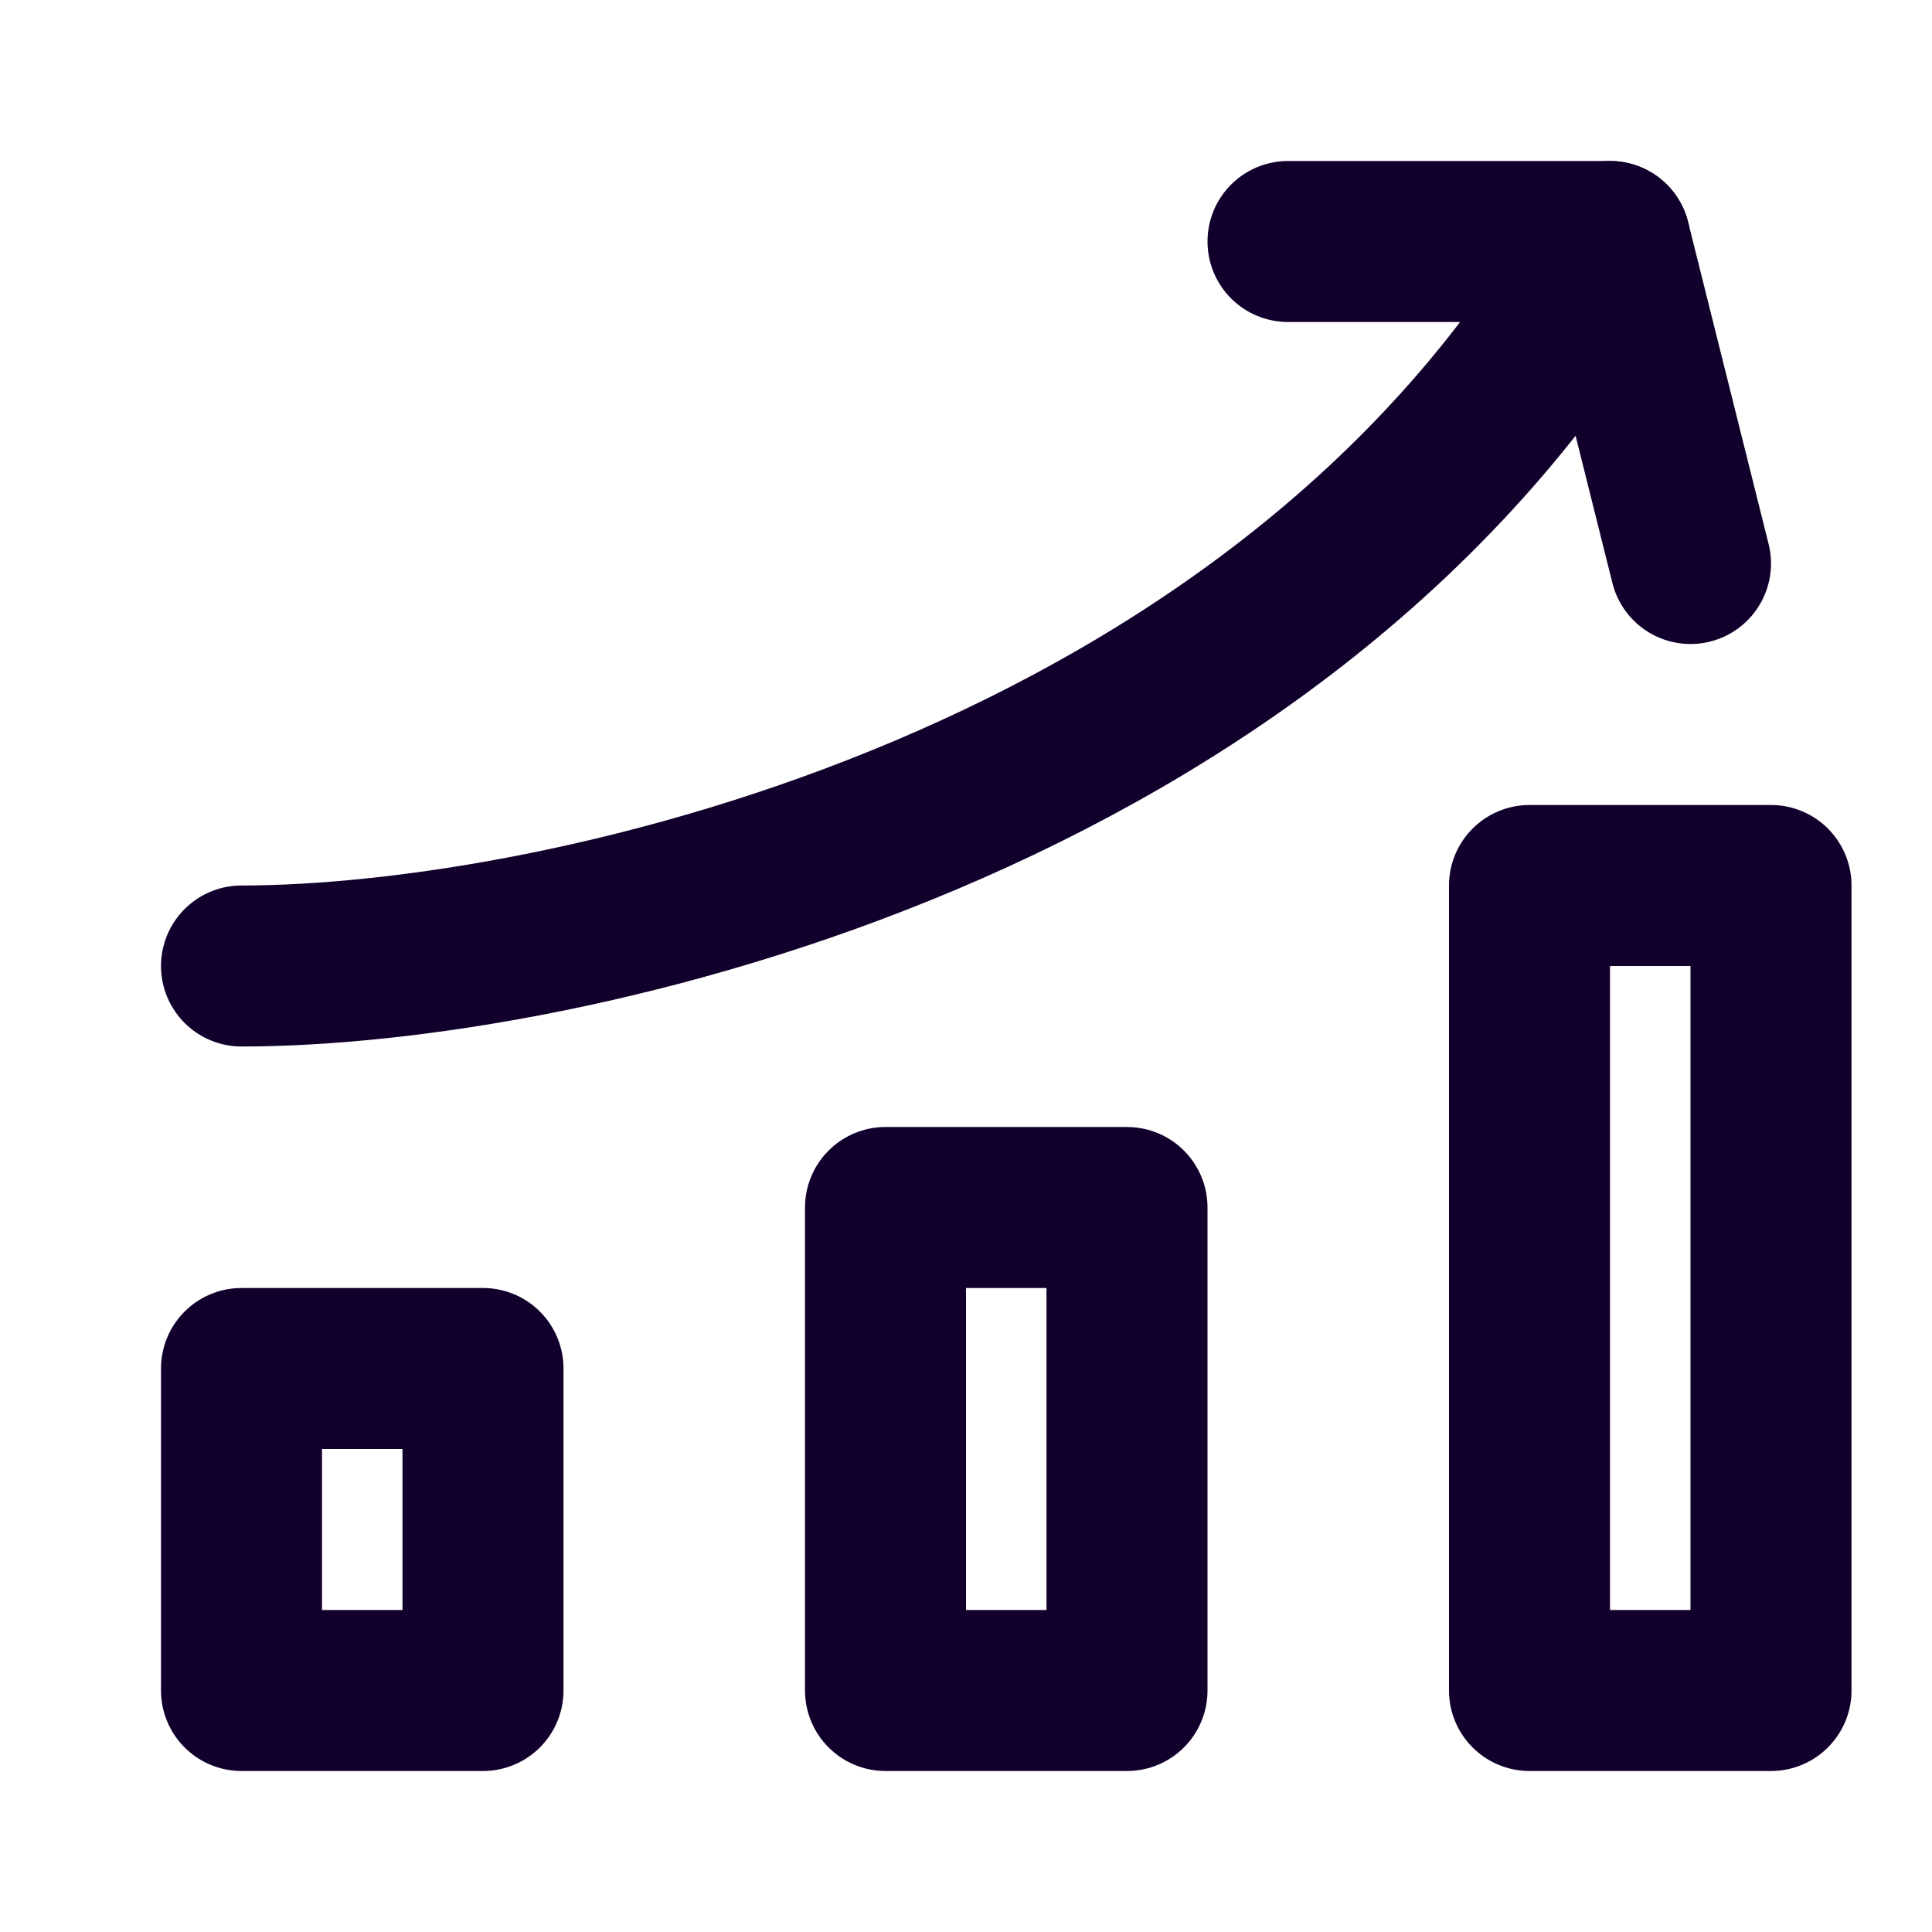 <svg class="icon line" width="48" height="48" id="chart-column-grow" xmlns="http://www.w3.org/2000/svg" viewBox="0 0 24 24"><rect x="3" y="17" width="3" height="4" style="fill: none; stroke: rgb(16, 0, 43); stroke-linecap: round; stroke-linejoin: round; stroke-width: 2;"></rect><rect x="11" y="15" width="3" height="6" style="fill: none; stroke: rgb(16, 0, 43); stroke-linecap: round; stroke-linejoin: round; stroke-width: 2;"></rect><rect x="19" y="11" width="3" height="10" style="fill: none; stroke: rgb(16, 0, 43); stroke-linecap: round; stroke-linejoin: round; stroke-width: 2;"></rect><path d="M3,12c4,0,13-2,17-9" style="fill: none; stroke: rgb(16, 0, 43); stroke-linecap: round; stroke-linejoin: round; stroke-width: 2;"></path><polyline points="16 3 20 3 21 7" style="fill: none; stroke: rgb(16, 0, 43); stroke-linecap: round; stroke-linejoin: round; stroke-width: 2;"></polyline></svg>